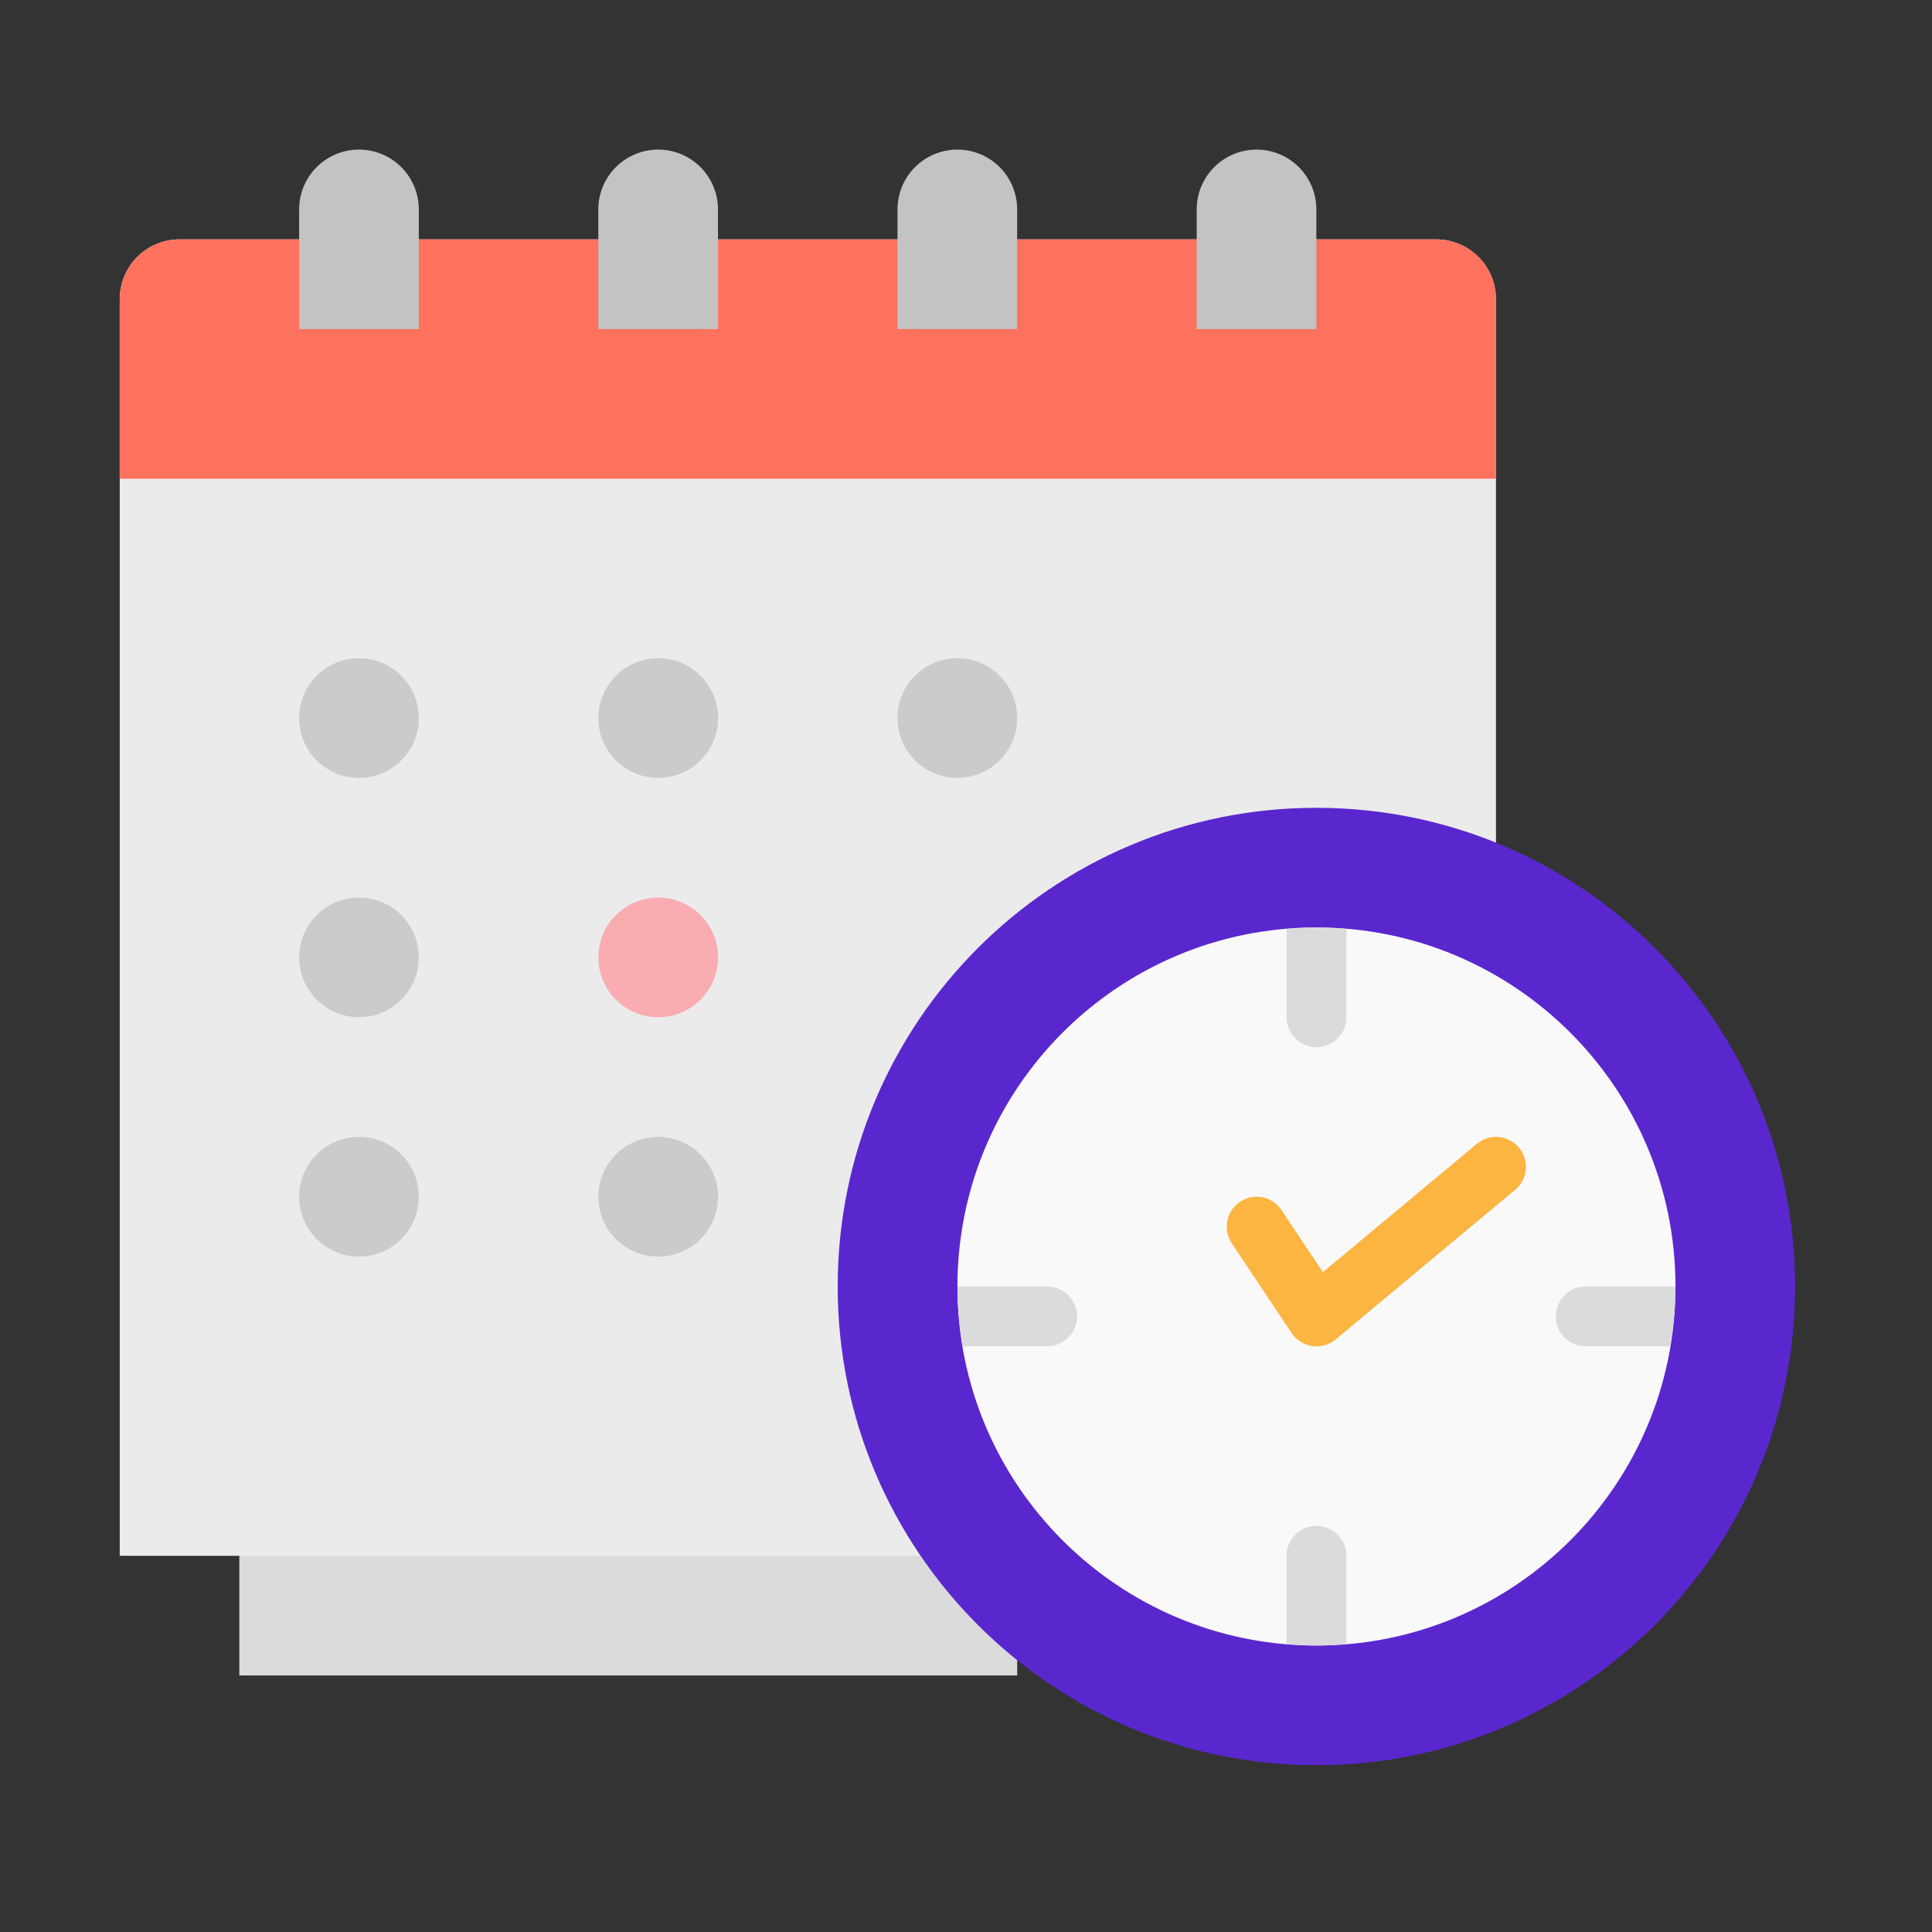 <svg width="66" height="66" viewBox="0 0 66 66" fill="none" xmlns="http://www.w3.org/2000/svg">
<rect x="0" y="0" width="66" height="66" fill="#333333" stroke="none"/>
<path d="M34.75 52.126H8.176V57.236H34.75V52.126Z" fill="#DBDBDB"/>
<path d="M6.134 8.177H49.061C49.603 8.177 50.123 8.392 50.506 8.775C50.89 9.159 51.105 9.679 51.105 10.221V53.148H4.09V10.221C4.09 9.679 4.305 9.159 4.689 8.775C5.072 8.392 5.592 8.177 6.134 8.177Z" fill="#EBEBEB"/>
<path d="M6.134 8.177H49.061C49.603 8.177 50.123 8.392 50.506 8.775C50.89 9.159 51.105 9.679 51.105 10.221V16.353H4.09V10.221C4.09 9.679 4.305 9.159 4.689 8.775C5.072 8.392 5.592 8.177 6.134 8.177Z" fill="#FF725E"/>
<path d="M12.263 26.574C13.392 26.574 14.307 25.658 14.307 24.529C14.307 23.401 13.392 22.485 12.263 22.485C11.134 22.485 10.219 23.401 10.219 24.529C10.219 25.658 11.134 26.574 12.263 26.574Z" fill="#CBCBCB"/>
<path d="M22.485 26.574C23.614 26.574 24.53 25.658 24.53 24.529C24.53 23.401 23.614 22.485 22.485 22.485C21.357 22.485 20.441 23.401 20.441 24.529C20.441 25.658 21.357 26.574 22.485 26.574Z" fill="#CBCBCB"/>
<path d="M32.704 26.574C33.833 26.574 34.748 25.658 34.748 24.529C34.748 23.401 33.833 22.485 32.704 22.485C31.575 22.485 30.66 23.401 30.66 24.529C30.66 25.658 31.575 26.574 32.704 26.574Z" fill="#CBCBCB"/>
<path d="M12.263 34.75C13.392 34.75 14.307 33.835 14.307 32.706C14.307 31.577 13.392 30.662 12.263 30.662C11.134 30.662 10.219 31.577 10.219 32.706C10.219 33.835 11.134 34.75 12.263 34.75Z" fill="#CBCBCB"/>
<path d="M22.485 34.75C23.614 34.75 24.53 33.835 24.53 32.706C24.53 31.577 23.614 30.662 22.485 30.662C21.357 30.662 20.441 31.577 20.441 32.706C20.441 33.835 21.357 34.75 22.485 34.75Z" fill="#F9ADB1"/>
<path d="M12.263 42.927C13.392 42.927 14.307 42.011 14.307 40.883C14.307 39.754 13.392 38.838 12.263 38.838C11.134 38.838 10.219 39.754 10.219 40.883C10.219 42.011 11.134 42.927 12.263 42.927Z" fill="#CBCBCB"/>
<path d="M22.485 42.927C23.614 42.927 24.53 42.011 24.53 40.883C24.53 39.754 23.614 38.838 22.485 38.838C21.357 38.838 20.441 39.754 20.441 40.883C20.441 42.011 21.357 42.927 22.485 42.927Z" fill="#CBCBCB"/>
<path d="M44.97 60.302C54.002 60.302 61.323 52.98 61.323 43.949C61.323 34.917 54.002 27.596 44.97 27.596C35.939 27.596 28.617 34.917 28.617 43.949C28.617 52.98 35.939 60.302 44.97 60.302Z" fill="#5A27CE"/>
<path d="M44.972 56.214C51.745 56.214 57.237 50.723 57.237 43.949C57.237 37.175 51.745 31.684 44.972 31.684C38.198 31.684 32.707 37.175 32.707 43.949C32.707 50.723 38.198 56.214 44.972 56.214Z" fill="#F9F9F9"/>
<path d="M44.973 45.993C44.923 45.993 44.874 45.989 44.825 45.982C44.684 45.961 44.548 45.911 44.427 45.835C44.306 45.758 44.202 45.657 44.122 45.538L42.078 42.472C41.928 42.246 41.873 41.97 41.926 41.704C41.979 41.438 42.136 41.205 42.361 41.054C42.587 40.904 42.863 40.849 43.129 40.902C43.395 40.955 43.628 41.112 43.779 41.337L45.192 43.458L50.451 39.075C50.659 38.901 50.928 38.817 51.198 38.842C51.468 38.867 51.718 38.998 51.891 39.206C52.065 39.415 52.148 39.684 52.123 39.954C52.099 40.224 51.968 40.473 51.759 40.646L45.627 45.757C45.443 45.91 45.212 45.993 44.973 45.993Z" fill="#FBB540"/>
<path d="M44.971 52.125C44.7 52.125 44.44 52.233 44.249 52.425C44.057 52.617 43.949 52.876 43.949 53.148V56.163C44.288 56.19 44.626 56.214 44.971 56.214C45.317 56.214 45.655 56.19 45.993 56.163V53.148C45.993 52.876 45.886 52.617 45.694 52.425C45.502 52.233 45.242 52.125 44.971 52.125ZM44.971 31.684C44.626 31.684 44.288 31.708 43.949 31.735V34.75C43.949 35.021 44.057 35.281 44.249 35.473C44.44 35.665 44.7 35.772 44.971 35.772C45.242 35.772 45.502 35.665 45.694 35.473C45.886 35.281 45.993 35.021 45.993 34.75V31.735C45.655 31.708 45.317 31.684 44.971 31.684Z" fill="#DBDBDB"/>
<path d="M12.263 5.11C12.805 5.11 13.325 5.326 13.708 5.709C14.092 6.092 14.307 6.612 14.307 7.154V11.243H10.219V7.154C10.219 6.612 10.434 6.092 10.818 5.709C11.201 5.326 11.721 5.11 12.263 5.11ZM22.484 5.11C23.026 5.11 23.546 5.326 23.929 5.709C24.312 6.092 24.528 6.612 24.528 7.154V11.243H20.439V7.154C20.439 6.612 20.655 6.092 21.038 5.709C21.422 5.326 21.941 5.11 22.484 5.11ZM32.704 5.11C33.246 5.11 33.766 5.326 34.15 5.709C34.533 6.092 34.748 6.612 34.748 7.154V11.243H30.66V7.154C30.66 6.612 30.875 6.092 31.259 5.709C31.642 5.326 32.162 5.11 32.704 5.11ZM42.925 5.11C43.467 5.11 43.987 5.326 44.37 5.709C44.754 6.092 44.969 6.612 44.969 7.154V11.243H40.881V7.154C40.881 6.612 41.096 6.092 41.48 5.709C41.863 5.326 42.383 5.11 42.925 5.11Z" fill="#C3C3C3"/>
<path d="M35.773 45.993C36.044 45.993 36.304 45.885 36.496 45.694C36.688 45.502 36.795 45.242 36.795 44.971C36.795 44.7 36.688 44.44 36.496 44.248C36.304 44.056 36.044 43.949 35.773 43.949H32.707C32.711 44.634 32.773 45.318 32.891 45.993H35.773ZM53.148 44.971C53.148 45.242 53.256 45.502 53.448 45.694C53.639 45.885 53.899 45.993 54.17 45.993H57.053C57.171 45.318 57.233 44.634 57.237 43.949H54.17C53.899 43.949 53.639 44.056 53.448 44.248C53.256 44.44 53.148 44.7 53.148 44.971Z" fill="#DBDBDB"/>
</svg>
